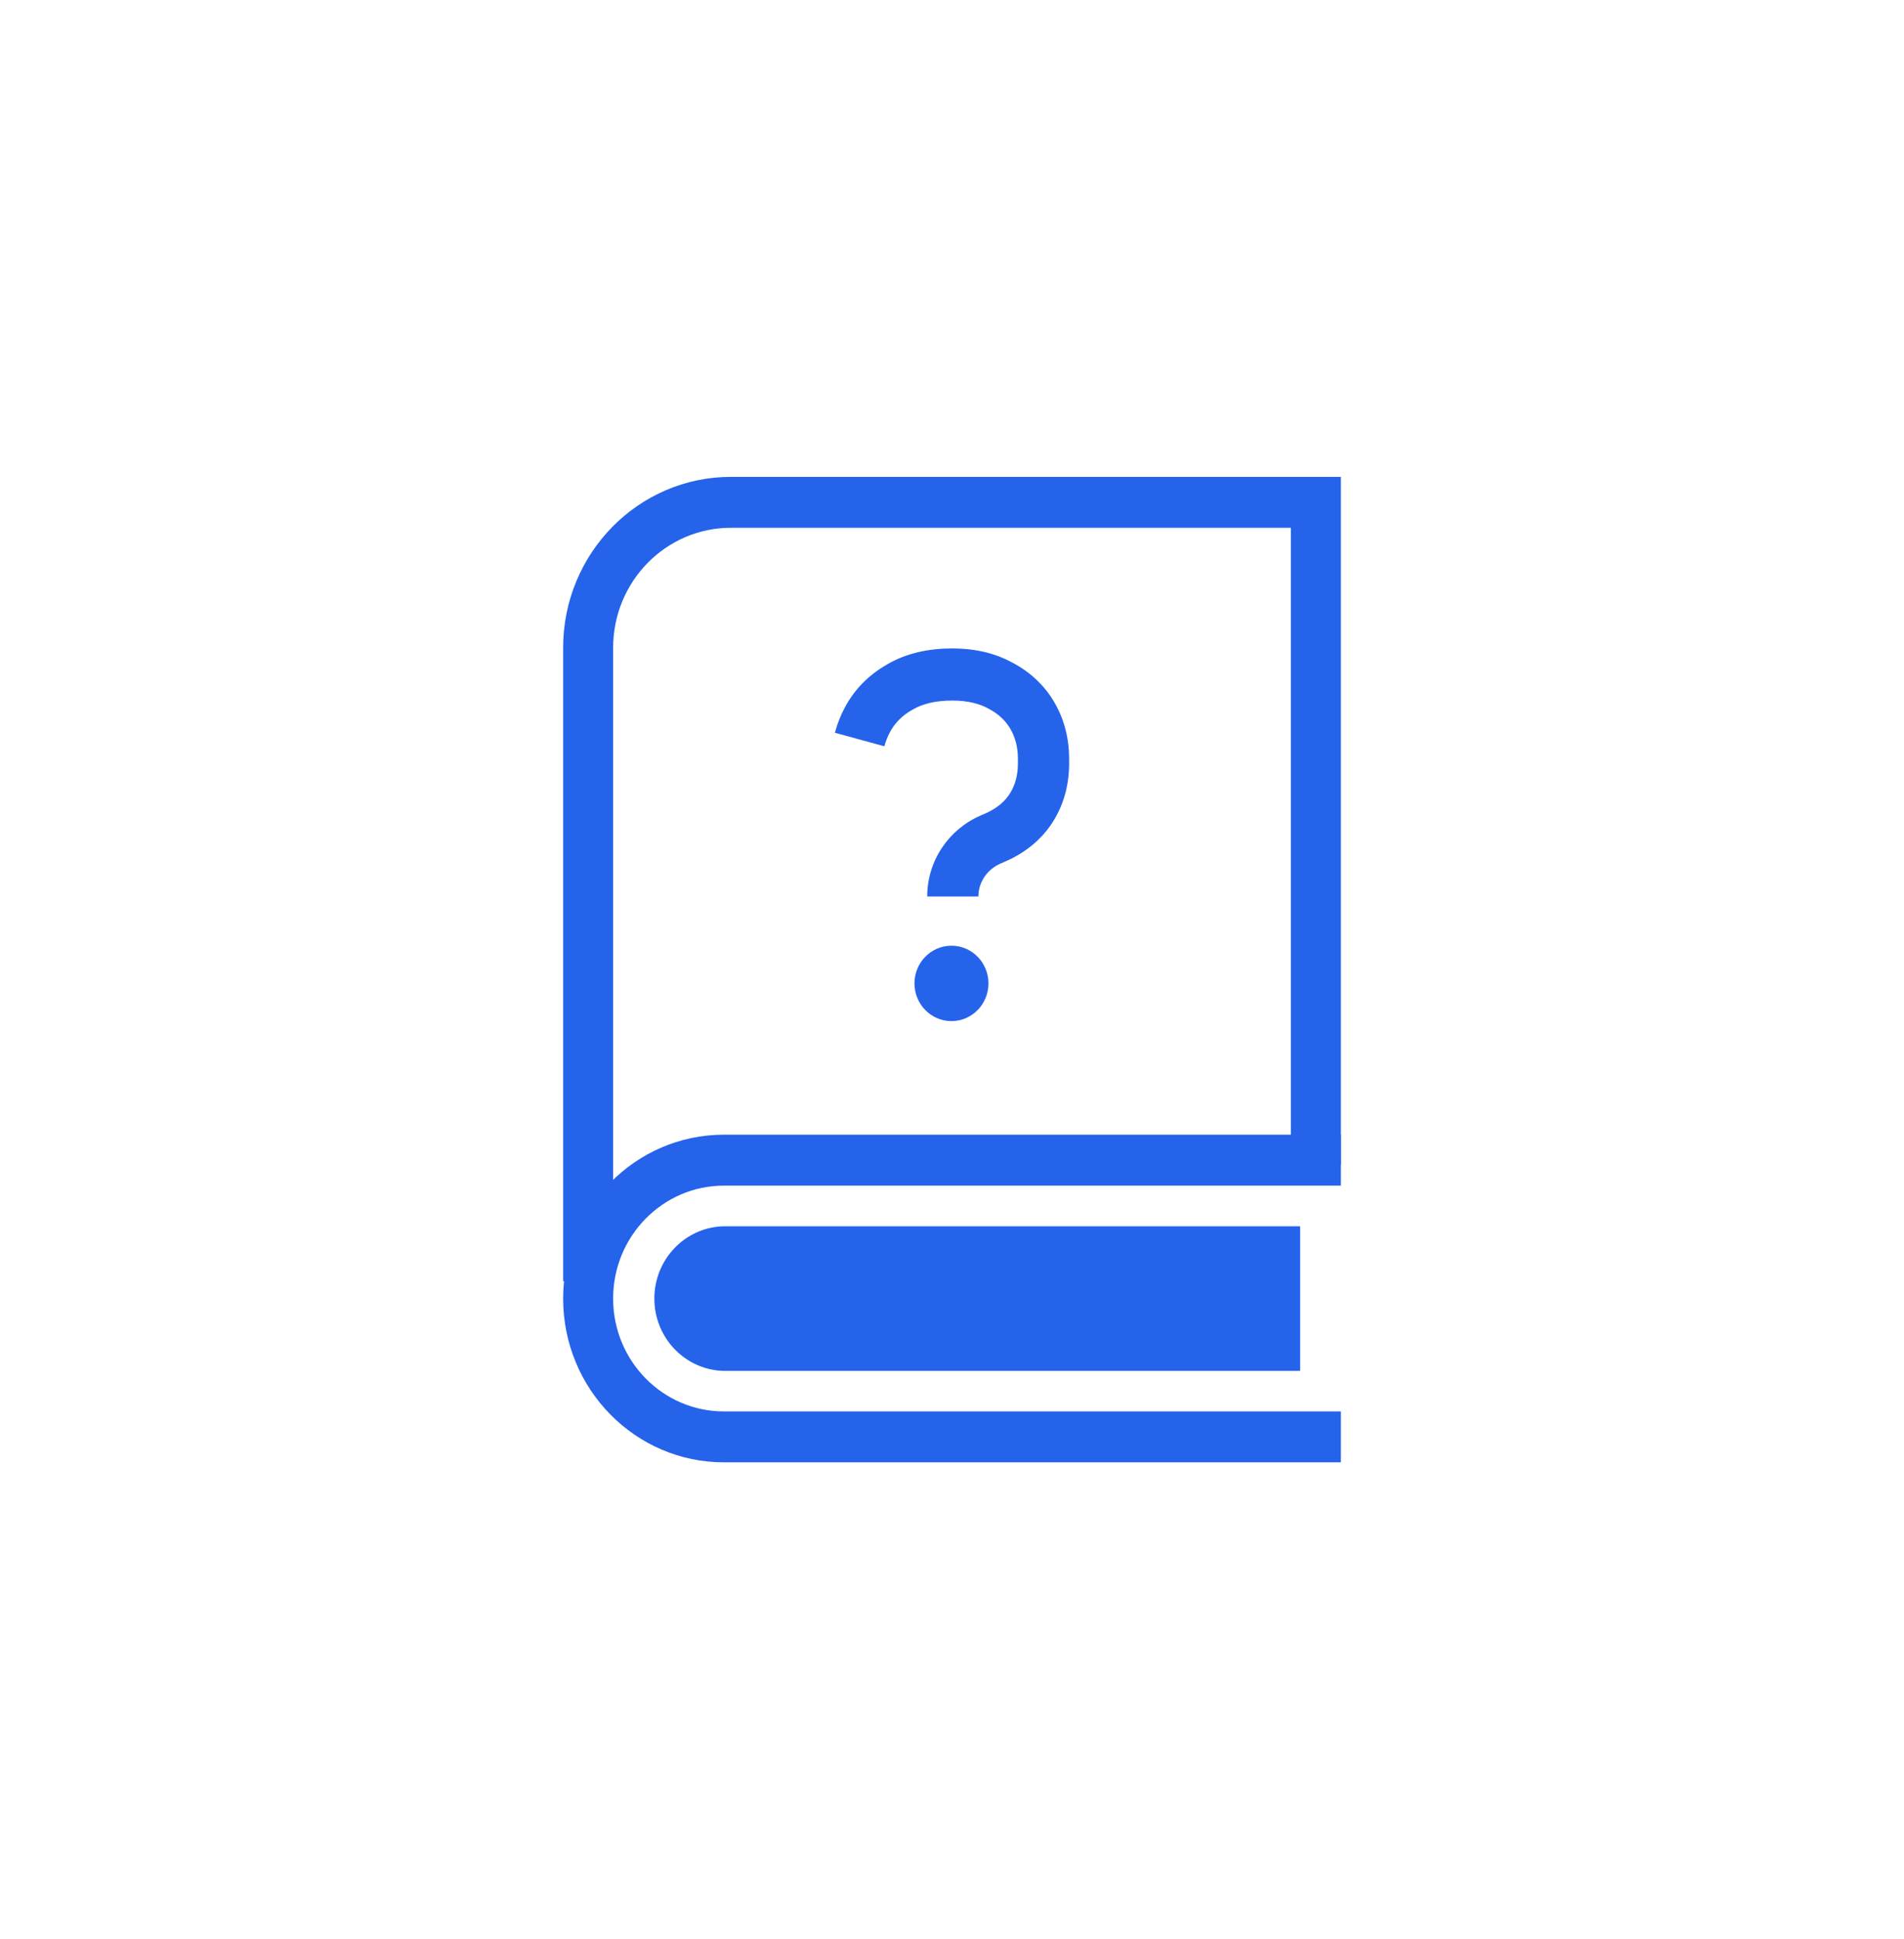 <svg width="55" height="56" viewBox="0 0 55 56" fill="none" xmlns="http://www.w3.org/2000/svg">
<path d="M16.267 18.706C16.267 15.98 18.438 13.77 21.115 13.77H38.733V33.634H37.289V15.24H21.115C19.235 15.24 17.711 16.792 17.711 18.706V36.996H16.267V18.706Z" fill="#2563EB"/>
<path fill-rule="evenodd" clip-rule="evenodd" d="M38.733 34.236V32.765H20.913C18.347 32.765 16.267 34.884 16.267 37.496C16.267 40.109 18.347 42.226 20.913 42.226H38.733V40.756H20.913C19.145 40.756 17.711 39.297 17.711 37.497C17.711 35.696 19.145 34.236 20.913 34.236H38.733Z" fill="#2563EB"/>
<path fill-rule="evenodd" clip-rule="evenodd" d="M37.557 35.409H20.954C19.821 35.409 18.902 36.344 18.902 37.497C18.902 38.651 19.821 39.586 20.954 39.586H37.557V35.409Z" fill="#2563EB"/>
<path d="M29.404 22.048V21.914C29.404 21.572 29.327 21.291 29.188 21.05C29.05 20.813 28.851 20.62 28.568 20.47L28.56 20.466L28.553 20.462C28.294 20.318 27.955 20.229 27.507 20.229C27.008 20.229 26.638 20.33 26.363 20.49L26.354 20.495C26.058 20.662 25.849 20.877 25.707 21.141C25.637 21.271 25.584 21.408 25.546 21.55L24.832 21.354L24.117 21.159C24.186 20.901 24.284 20.654 24.41 20.418C24.693 19.892 25.107 19.48 25.63 19.184C25.631 19.183 25.632 19.181 25.633 19.181C25.635 19.18 25.637 19.179 25.638 19.178C26.185 18.862 26.819 18.724 27.507 18.724C28.142 18.724 28.73 18.851 29.247 19.136L29.248 19.135C29.251 19.136 29.253 19.138 29.256 19.14C29.258 19.141 29.261 19.141 29.263 19.142L29.262 19.143C29.766 19.413 30.173 19.792 30.459 20.284C30.746 20.777 30.883 21.327 30.883 21.914V22.048C30.883 22.63 30.745 23.175 30.456 23.662C30.16 24.16 29.73 24.537 29.201 24.802L29.195 24.804C29.117 24.842 29.011 24.889 28.903 24.936C28.509 25.105 28.262 25.483 28.262 25.887H26.784C26.784 24.848 27.414 23.942 28.327 23.549C28.429 23.506 28.504 23.472 28.549 23.45C28.858 23.296 29.06 23.103 29.191 22.883C29.328 22.651 29.404 22.38 29.404 22.048Z" fill="#2563EB"/>
<path d="M28.553 28.396C28.553 28.997 28.075 29.485 27.485 29.485C26.894 29.485 26.416 28.997 26.416 28.396C26.416 27.795 26.894 27.308 27.485 27.308C28.075 27.308 28.553 27.795 28.553 28.396Z" fill="#2563EB"/>
</svg>
